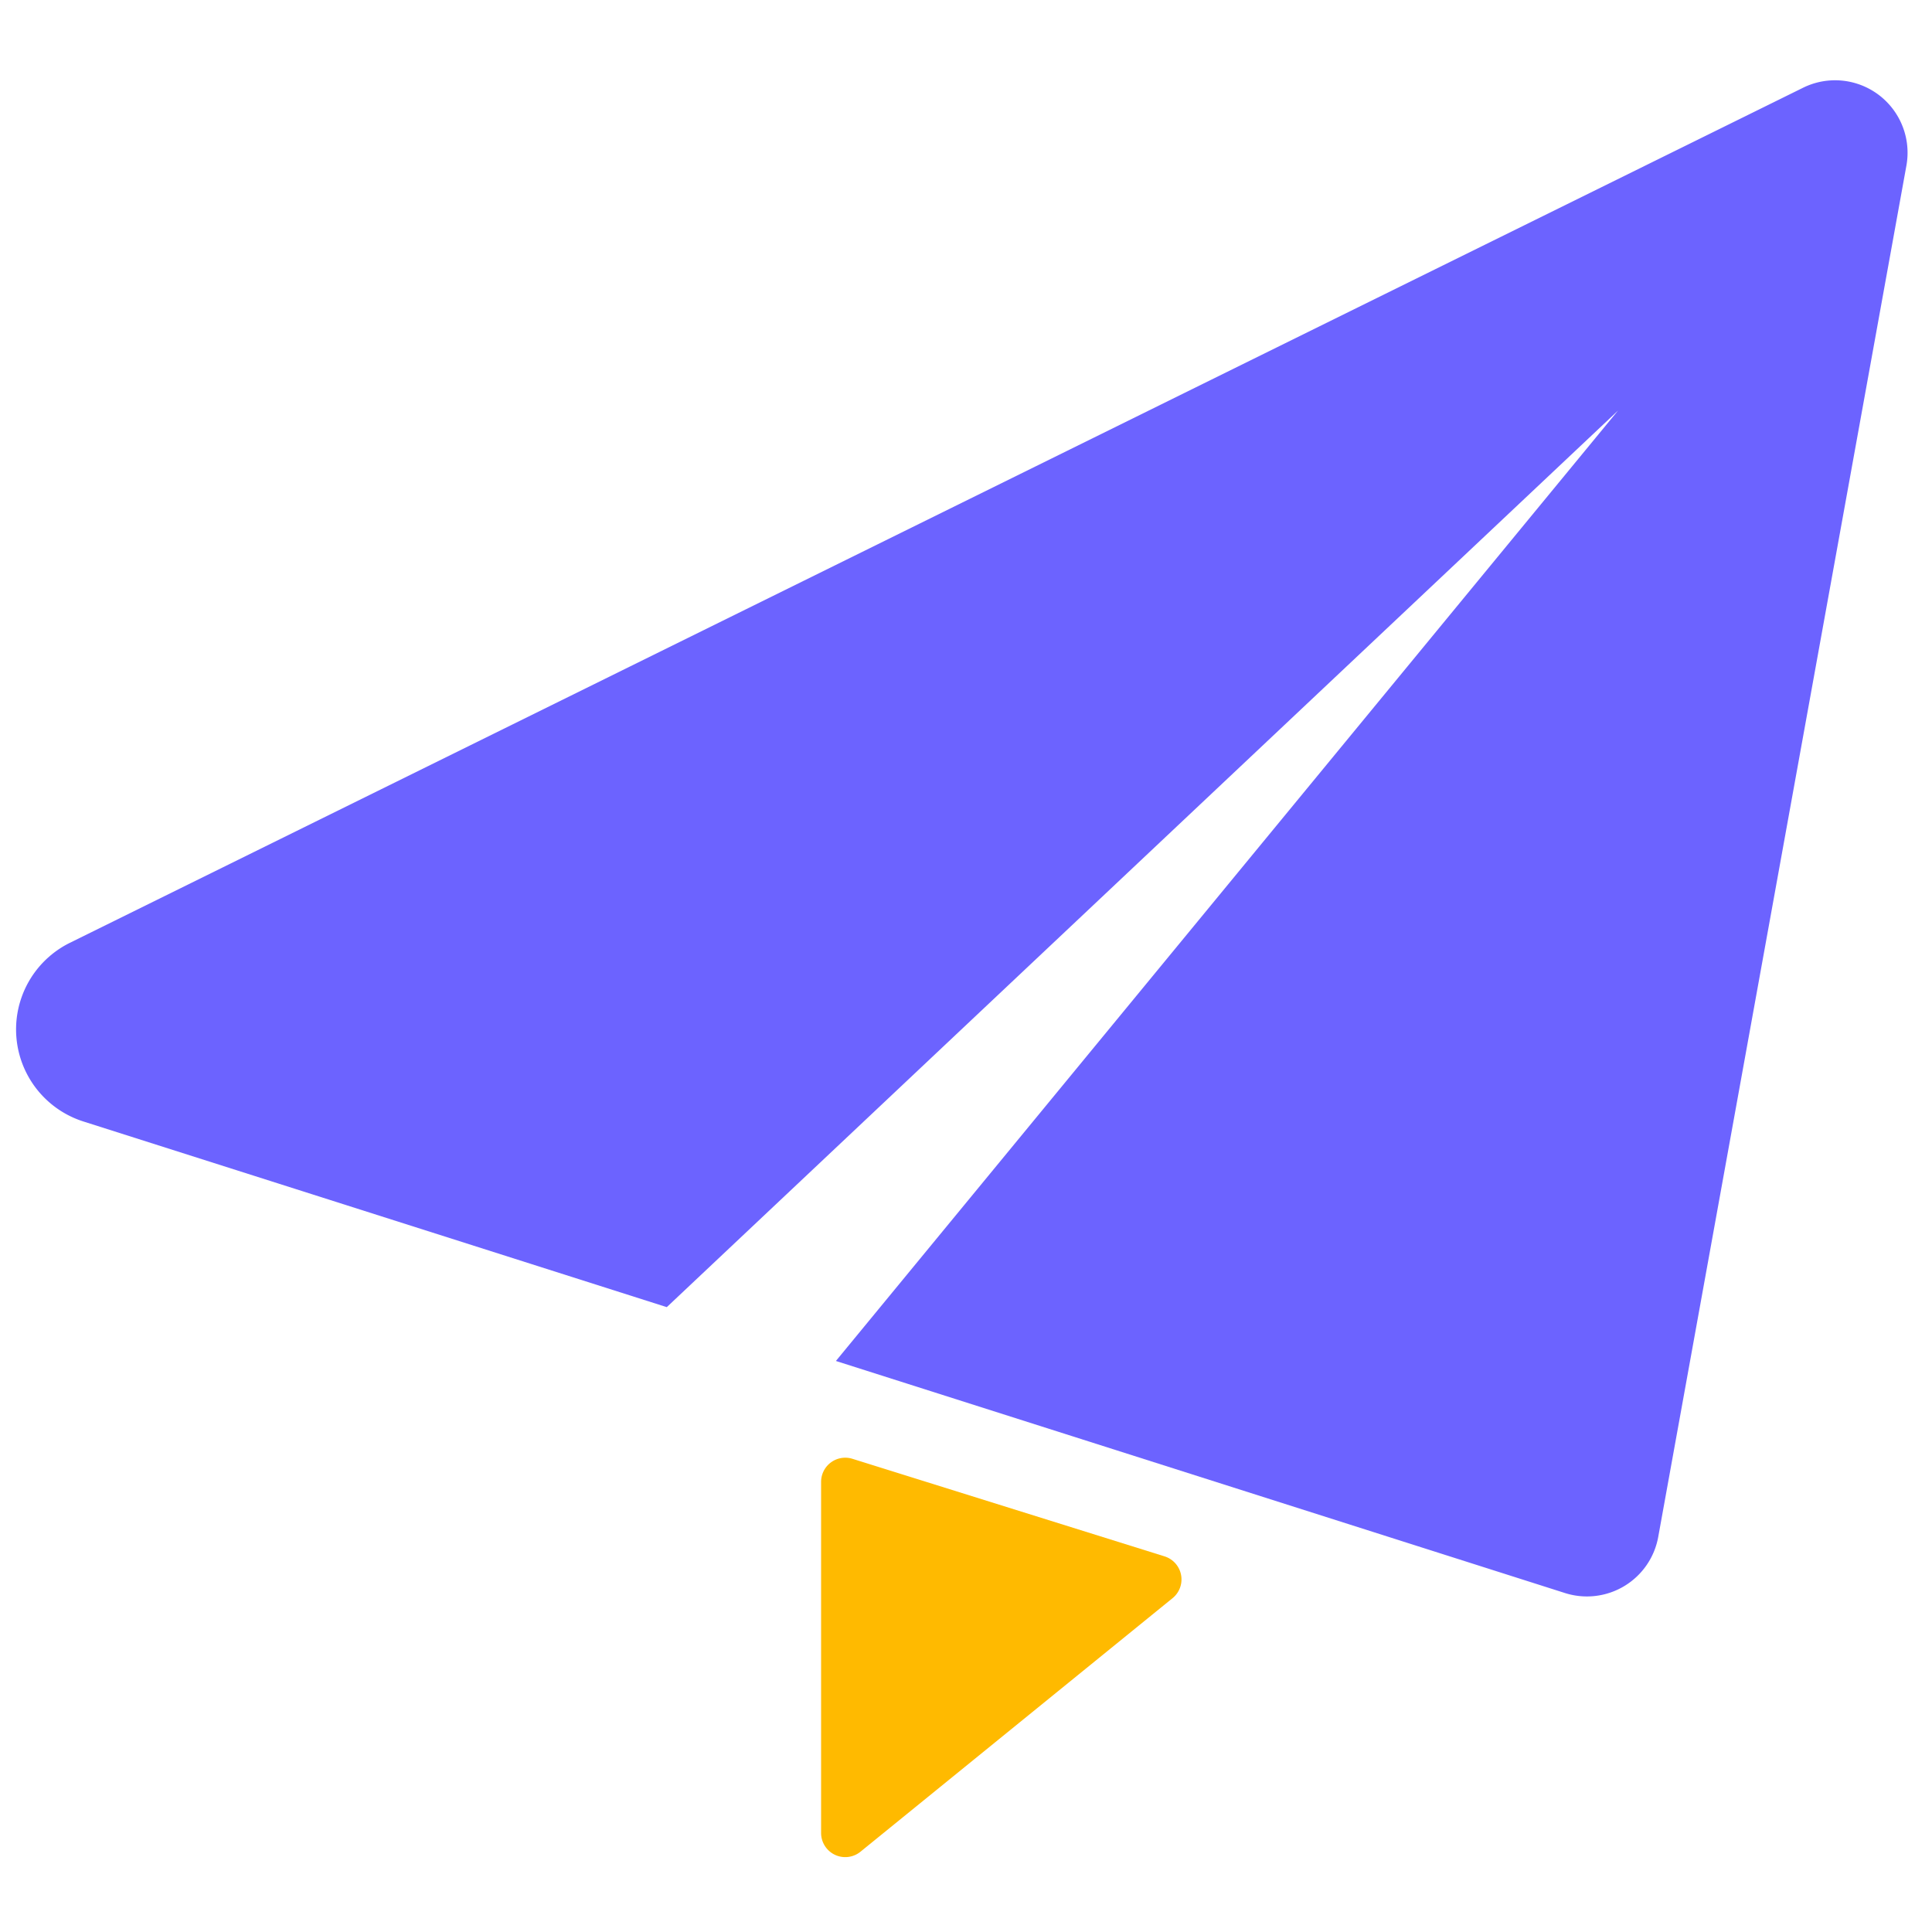 <?xml version="1.0" standalone="no"?><!DOCTYPE svg PUBLIC "-//W3C//DTD SVG 1.1//EN" "http://www.w3.org/Graphics/SVG/1.1/DTD/svg11.dtd"><svg t="1686224041172" class="icon" viewBox="0 0 1024 1024" version="1.1" xmlns="http://www.w3.org/2000/svg" p-id="1371" width="64" height="64" xmlns:xlink="http://www.w3.org/1999/xlink"><path d="M1007.078 63.962a38.4 38.4 0 0 1 3.354 23.834l-131.533 726.784a38.4 38.4 0 0 1-49.434 29.76l-386.419-122.995L857.6 217.6 353.408 692.813 44.198 594.406a51.2 51.2 0 0 1-7.13-94.707L955.648 46.515a38.4 38.4 0 0 1 51.43 17.446z" fill="#6c63ff" p-id="1372" data-spm-anchor-id="a313x.7781069.0.i0" class="selected"></path><path d="M435.2 785.408V971.52a12.8 12.8 0 0 0 20.864 9.933l165.427-134.4a12.8 12.8 0 0 0-4.25-22.144l-165.427-51.712A12.8 12.8 0 0 0 435.2 785.408z" fill="#FFBA00" p-id="1373"></path></svg>